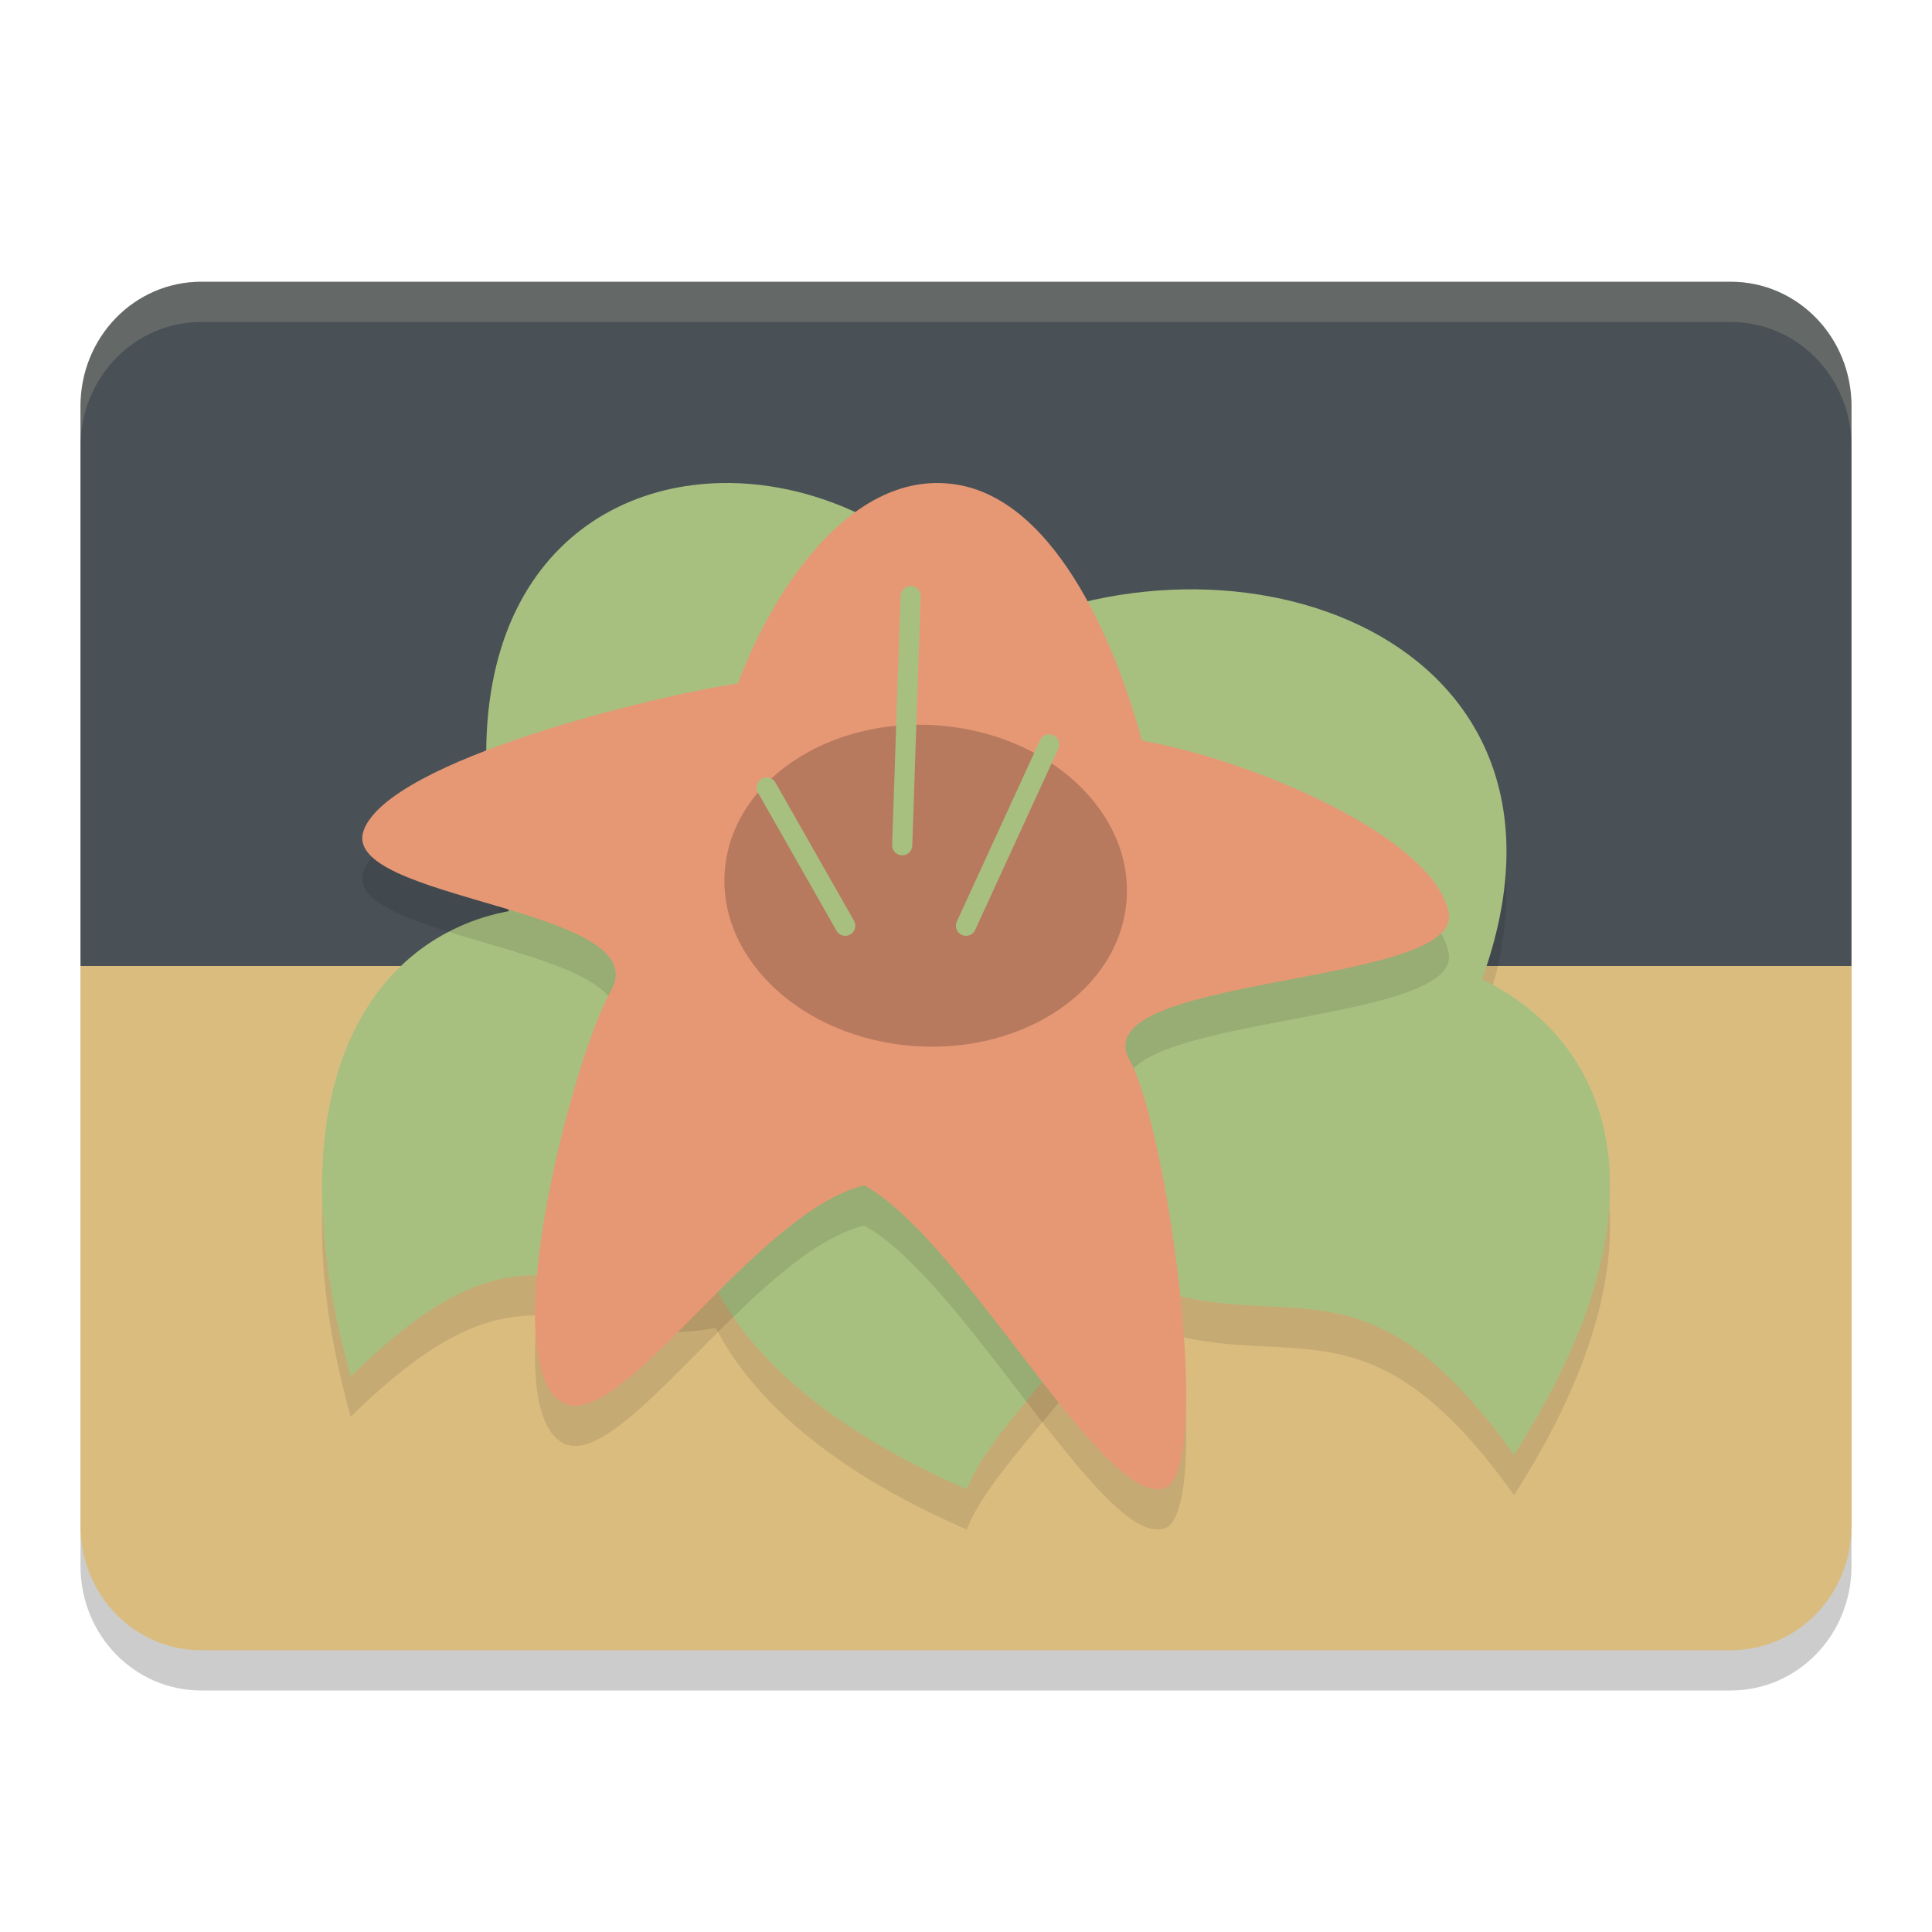 <svg xmlns="http://www.w3.org/2000/svg" width="48" height="48" version="1">
 <defs>
  <linearGradient id="linearGradient2911-977-39">
   <stop style="stop-color:#a7c080" offset="0"/>
   <stop style="stop-color:#dbbc7f;stop-opacity:0" offset="1"/>
  </linearGradient>
 </defs>
 <path style="opacity:0.2" d="M 5,8 C 3.338,8 2,9.379 2,11.092 V 25 38.908 C 2,40.621 3.338,42 5,42 h 38 c 1.662,0 3,-1.379 3,-3.092 V 25 11.092 C 46,9.379 44.662,8 43,8 Z"/>
 <path style="fill:#495156" d="M 5,7 C 3.338,7 2,8.379 2,10.092 V 24 H 46 V 10.092 C 46,8.379 44.662,7 43,7 Z"/>
 <path style="fill:#dbbc7f" d="M 5,41 C 3.338,41 2,39.621 2,37.908 V 24 H 46 V 37.908 C 46,39.621 44.662,41 43,41 Z"/>
 <path style="opacity:0.1;fill-rule:evenodd" d="m 17.926,13.001 c -3.866,0.072 -7.213,3.407 -5.284,10.636 -3.379,0.631 -5.946,4.285 -3.93,11.563 4.494,-4.416 5.503,-1.526 9.071,-2.211 0.892,1.745 2.845,3.544 6.236,5.011 0.491,-1.311 2.563,-3.283 3.934,-5.25 3.913,1.714 5.798,-1.019 9.662,4.395 3.986,-6.198 2.461,-10.235 -0.795,-11.816 3,-8.279 -5.745,-11.602 -12.085,-8.599 -1.633,-2.47 -4.322,-3.775 -6.807,-3.729 z m -0.246,8.711 c 1.004,0.032 1.925,0.346 3.111,0.363 4.386,3.509 6.723,2.494 9.24,3.091 -1.176,0.421 -2.309,1.065 -3.304,1.953 -0.913,-0.339 -2.118,-0.612 -3.676,-0.801 -1.223,-0.148 -2.335,0.038 -3.256,0.463 -1.665,-2.208 -4.106,-3.339 -6.342,-3.239 1.857,-1.531 3.099,-1.866 4.227,-1.83 z"/>
 <path style="fill:#a7c080;fill-rule:evenodd" d="m 17.926,12.001 c -3.866,0.072 -7.213,3.407 -5.284,10.636 -3.379,0.631 -5.946,4.285 -3.93,11.563 4.494,-4.416 5.503,-1.526 9.071,-2.211 0.892,1.745 2.845,3.544 6.236,5.011 0.491,-1.311 2.563,-3.283 3.934,-5.25 3.913,1.714 5.798,-1.019 9.662,4.395 3.986,-6.198 2.461,-10.235 -0.795,-11.816 3,-8.279 -5.745,-11.602 -12.085,-8.599 -1.633,-2.47 -4.322,-3.775 -6.807,-3.729 z m -0.246,8.711 c 1.004,0.032 1.925,0.346 3.111,0.363 4.386,3.509 6.723,2.494 9.24,3.091 -1.176,0.421 -2.309,1.065 -3.304,1.953 -0.913,-0.339 -2.118,-0.612 -3.676,-0.801 -1.223,-0.148 -2.335,0.038 -3.256,0.463 -1.665,-2.208 -4.106,-3.339 -6.342,-3.239 1.857,-1.531 3.099,-1.866 4.227,-1.83 z"/>
 <path style="opacity:0.1" d="m 29.05,37.91 c -1.411,0.965 -5.04,-6.08 -7.58,-7.461 -2.771,0.677 -6.179,6.394 -7.573,5.348 -1.595,-1.196 0.363,-8.568 1.282,-10.181 1.183,-2.078 -6.812,-2.242 -6.138,-4 0.665,-1.734 7.229,-3.336 9.296,-3.635 0.75,-2.061 2.691,-5.306 5.347,-4.954 2.656,0.352 4.137,4.332 4.688,6.373 2.76,0.486 7.282,2.416 7.62,4.283 0.334,1.841 -9.131,1.522 -7.925,3.658 0.88,1.559 2.041,9.542 0.984,10.569 z"/>
 <path style="fill:#e69875" d="m 29.05,36.91 c -1.411,0.965 -5.04,-6.08 -7.58,-7.461 -2.771,0.677 -6.179,6.394 -7.573,5.348 -1.595,-1.196 0.363,-8.568 1.282,-10.181 1.183,-2.078 -6.812,-2.242 -6.138,-4 0.665,-1.734 7.229,-3.336 9.296,-3.635 0.75,-2.061 2.691,-5.306 5.347,-4.954 2.656,0.352 4.137,4.332 4.688,6.373 2.76,0.486 7.282,2.416 7.62,4.283 0.334,1.841 -9.131,1.522 -7.925,3.658 0.88,1.559 2.041,9.542 0.984,10.569 z"/>
 <ellipse style="opacity:0.2" cx="25.726" cy="19.349" rx="5.002" ry="3.998" transform="matrix(0.994,0.11,-0.133,0.991,0,0)"/>
 <path style="fill:none;stroke:#a7c080;stroke-width:0.5;stroke-linecap:round" d="m 24,23 2.067,-4.505"/>
 <path style="fill:none;stroke:#a7c080;stroke-width:0.5;stroke-linecap:round" d="M 21,23 19.048,19.567"/>
 <path style="fill:none;stroke:#a7c080;stroke-width:0.5;stroke-linecap:round" d="m 22.415,21 0.209,-6.189"/>
 <path style="opacity:0.2;fill:#d3c6aa" d="M 5 7 C 3.338 7 2 8.379 2 10.092 L 2 11.092 C 2 9.379 3.338 8 5 8 L 43 8 C 44.662 8 46 9.379 46 11.092 L 46 10.092 C 46 8.379 44.662 7 43 7 L 5 7 z"/>
</svg>

